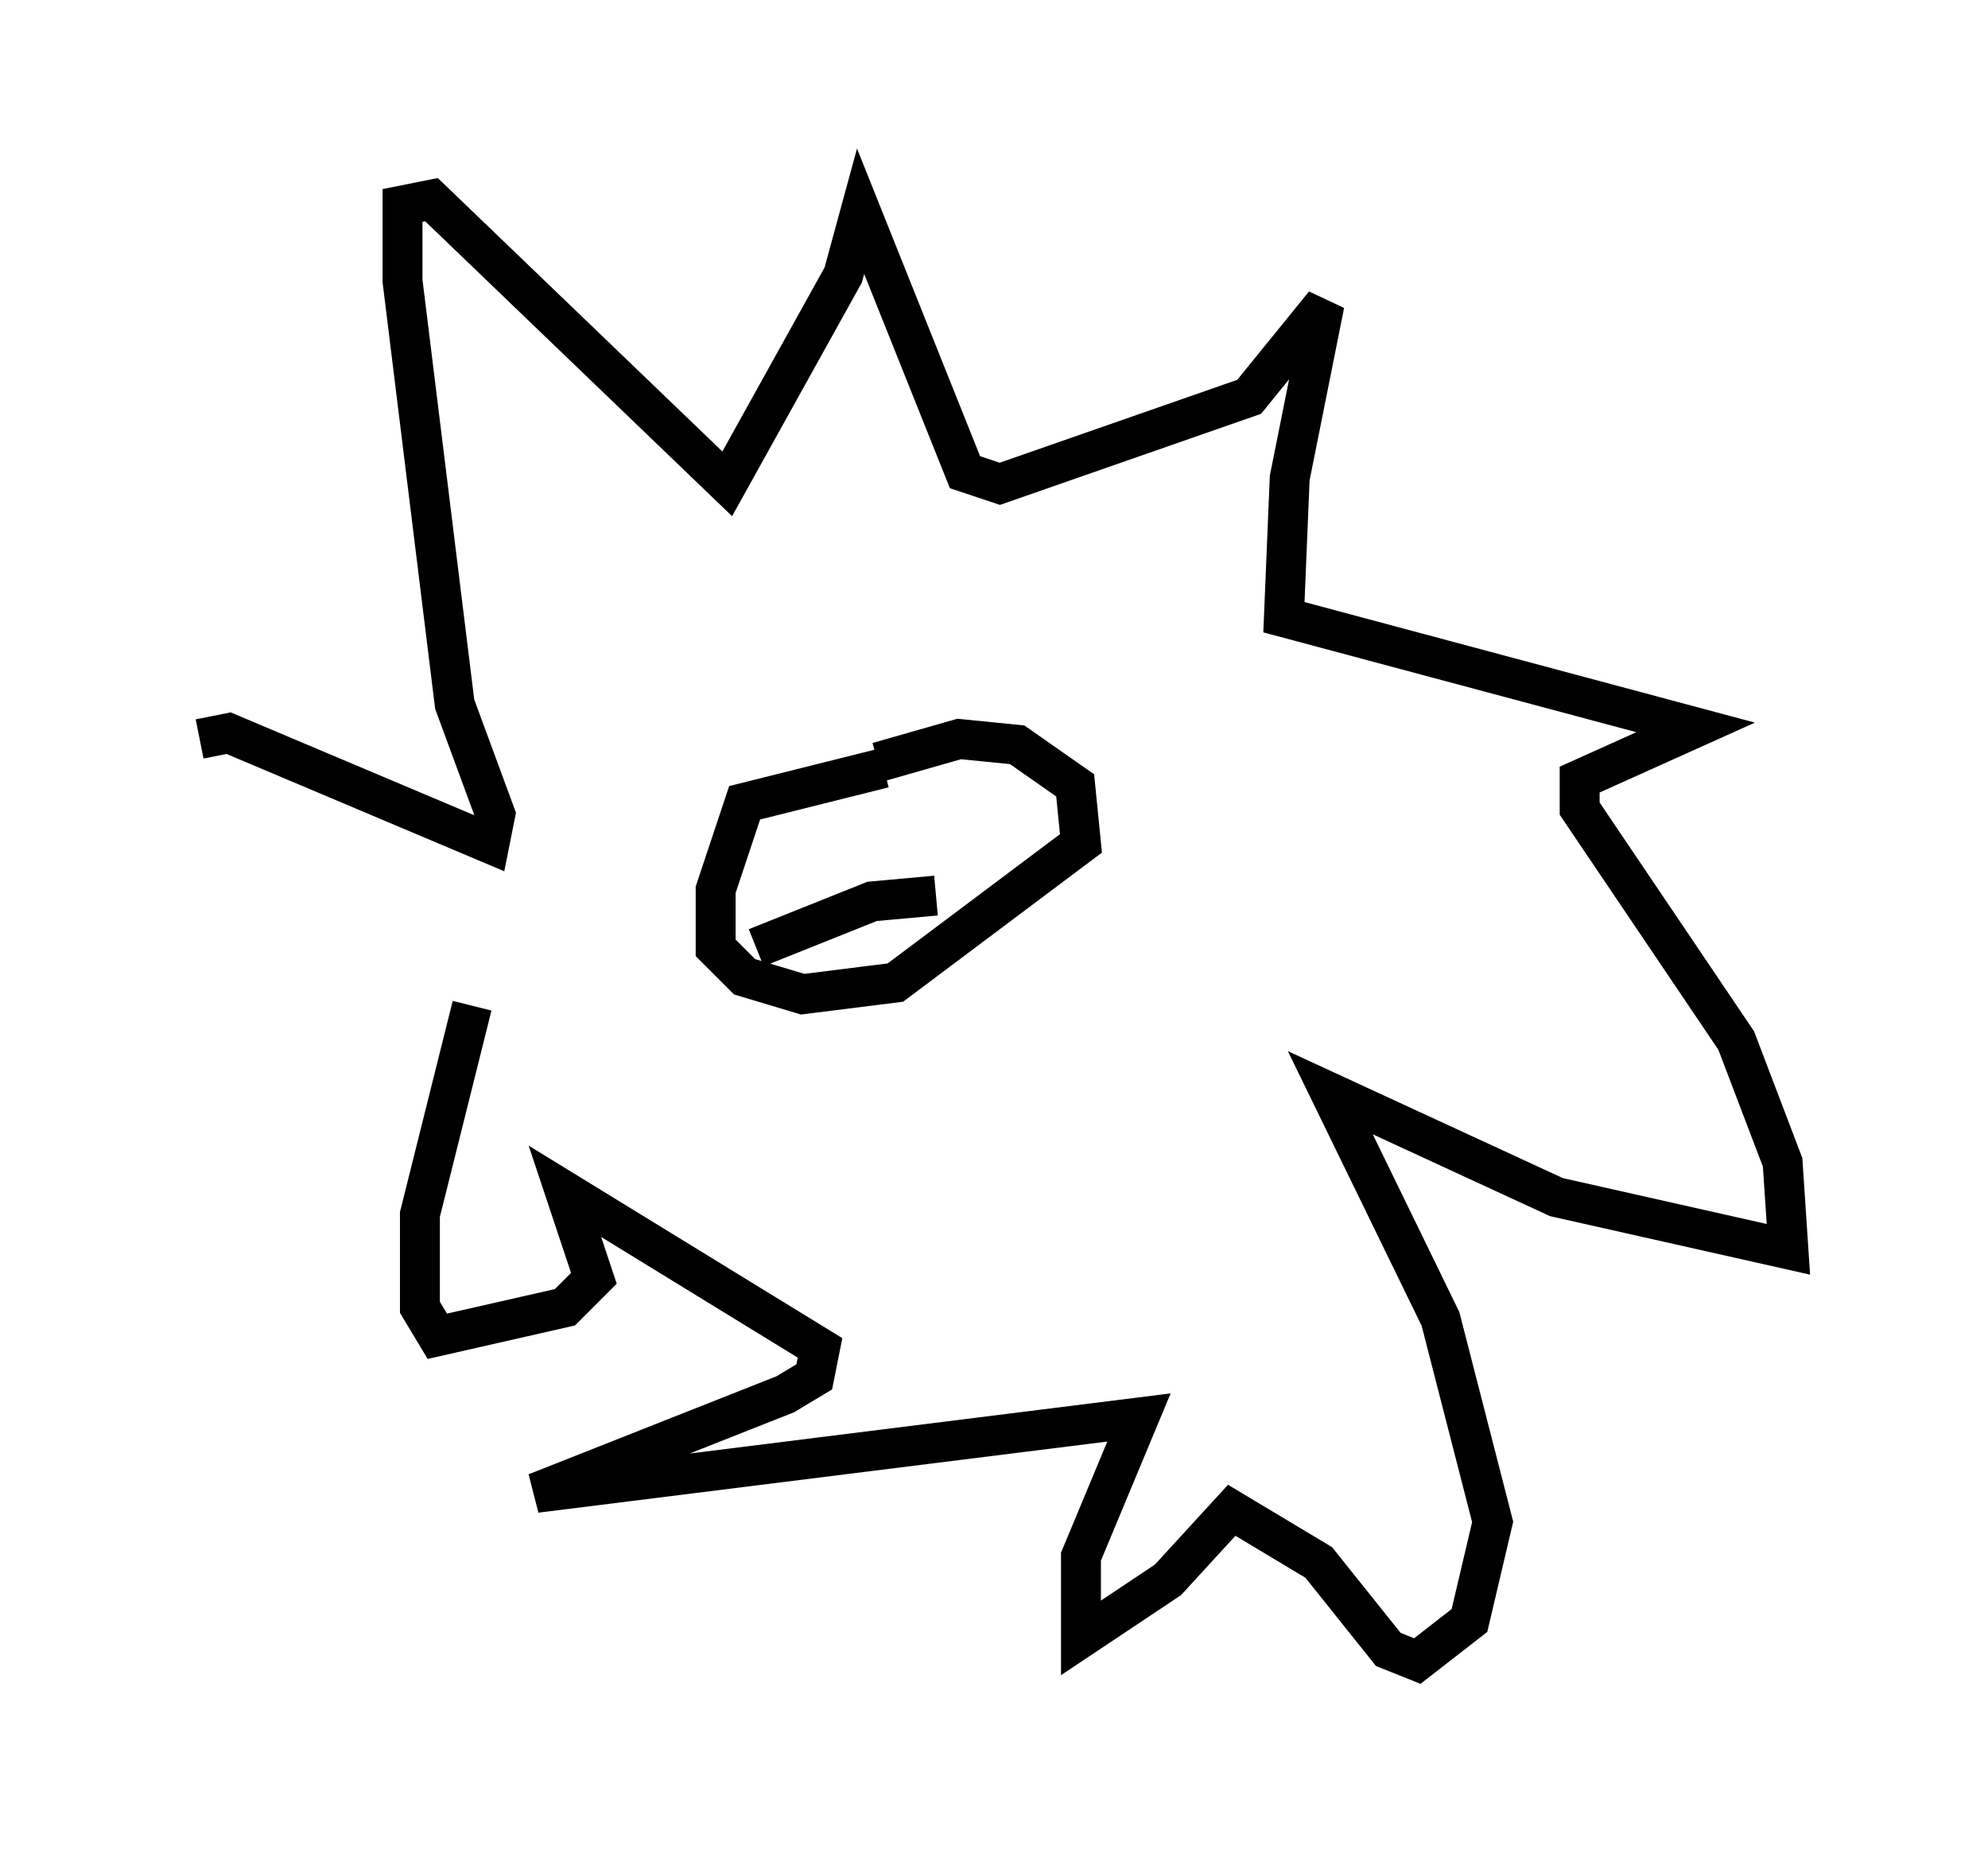 <?xml version="1.0" encoding="utf-8" ?>
<svg baseProfile="full" height="46.603" version="1.1" width="49.799" xmlns="http://www.w3.org/2000/svg" xmlns:ev="http://www.w3.org/2001/xml-events" xmlns:xlink="http://www.w3.org/1999/xlink"><defs /><rect fill="white" height="46.603" width="49.799" x="0" y="0" /><path d="M11.246, 23.737 m-6.246, -5.229 l0.726, -0.145 6.536, 2.76 l0.145, -0.726 -1.017, -2.76 l-1.307, -10.603 0.0, -1.888 l0.726, -0.145 7.408, 7.117 l2.905, -5.229 0.436, -1.598 l2.615, 6.536 0.872, 0.291 l6.246, -2.179 1.888, -2.324 l-0.872, 4.358 -0.145, 3.486 l10.313, 2.76 -2.905, 1.307 l0.0, 0.726 3.922, 5.81 l1.162, 3.05 0.145, 2.179 l-5.81, -1.307 -5.665, -2.615 l2.76, 5.665 1.307, 5.084 l-0.581, 2.469 -1.307, 1.017 l-0.726, -0.291 -1.743, -2.179 l-2.179, -1.307 -1.598, 1.743 l-2.179, 1.453 0.0, -2.034 l1.453, -3.486 -15.106, 1.888 l6.246, -2.469 0.726, -0.436 l0.145, -0.726 -6.391, -3.922 l0.726, 2.179 -0.726, 0.726 l-3.196, 0.726 -0.436, -0.726 l0.0, -2.324 1.307, -5.229 m10.313, -5.955 l-3.486, 0.872 -0.726, 2.179 l0.0, 1.453 0.726, 0.726 l1.453, 0.436 2.324, -0.291 l4.648, -3.486 -0.145, -1.453 l-1.453, -1.017 -1.453, -0.145 l-2.034, 0.581 m-3.05, 4.648 l2.905, -1.162 1.598, -0.145 " fill="none" stroke="black" stroke-width="1" /></svg>